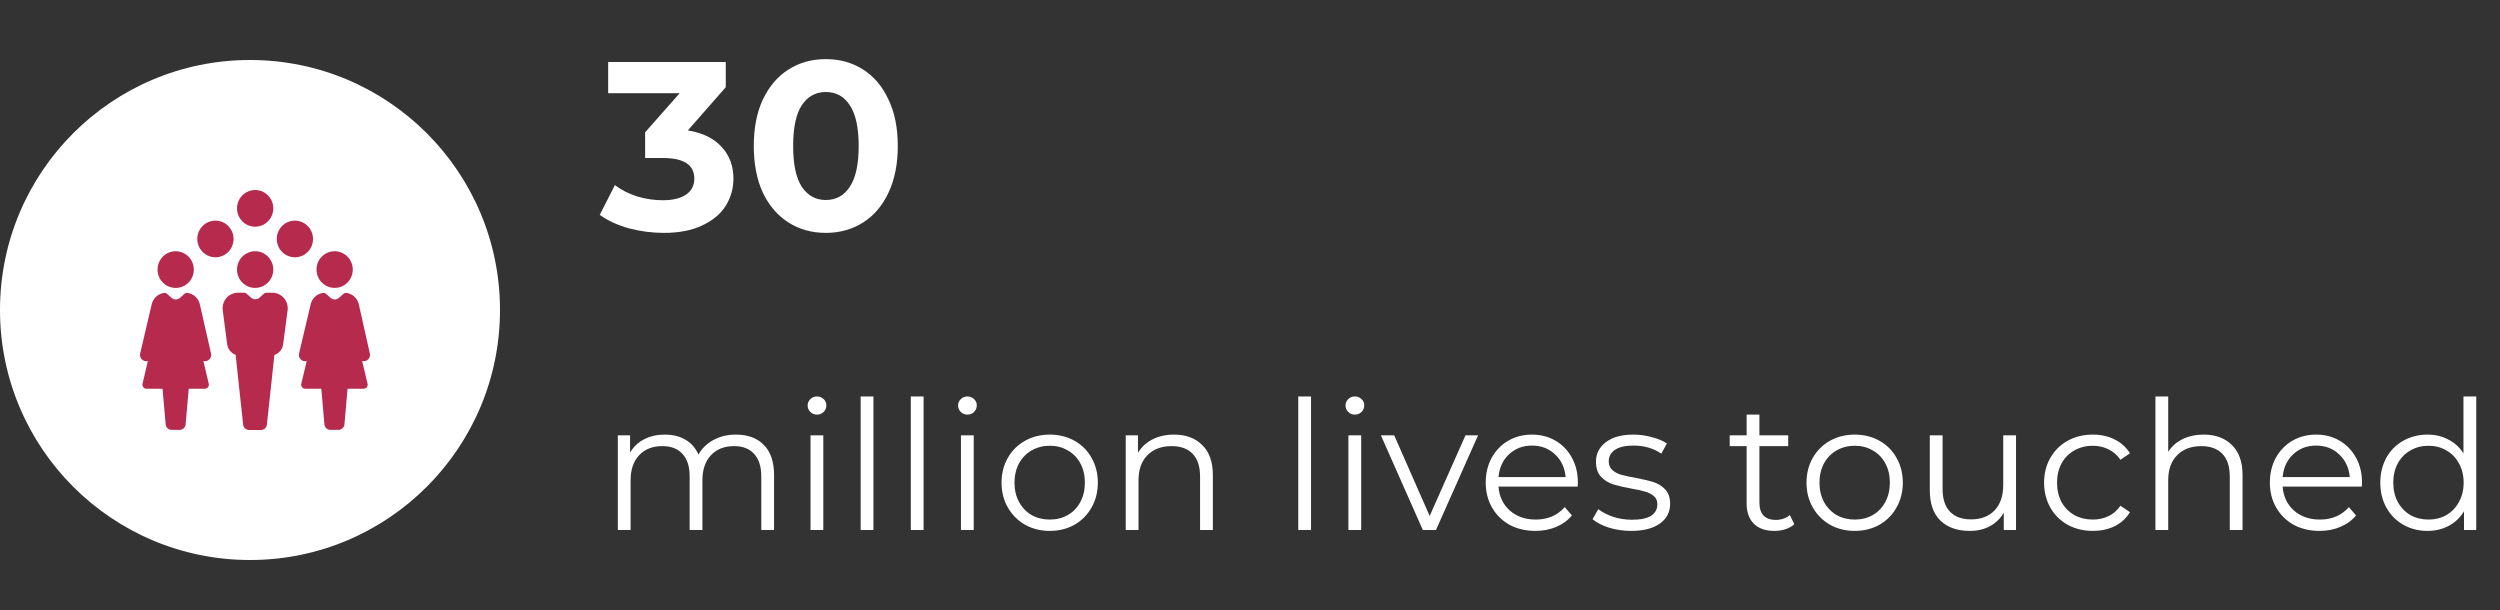 <svg width="250" height="61" viewBox="0 0 250 61" fill="none" xmlns="http://www.w3.org/2000/svg">
<rect x="0" y="0" width="250" height="61" fill="#333333" stroke="none"/>
<path d="M68.784 13.04C70.256 13.28 71.384 13.832 72.168 14.696C72.952 15.544 73.344 16.6 73.344 17.864C73.344 18.84 73.088 19.744 72.576 20.576C72.064 21.392 71.28 22.048 70.224 22.544C69.184 23.04 67.904 23.288 66.384 23.288C65.2 23.288 64.032 23.136 62.88 22.832C61.744 22.512 60.776 22.064 59.976 21.488L61.488 18.512C62.128 18.992 62.864 19.368 63.696 19.64C64.544 19.896 65.408 20.024 66.288 20.024C67.264 20.024 68.032 19.84 68.592 19.472C69.152 19.088 69.432 18.552 69.432 17.864C69.432 16.488 68.384 15.8 66.288 15.8H64.512V13.232L67.968 9.32H60.816V6.2H72.576V8.72L68.784 13.04ZM82.579 23.288C81.187 23.288 79.947 22.944 78.859 22.256C77.771 21.568 76.915 20.576 76.291 19.28C75.683 17.968 75.379 16.408 75.379 14.6C75.379 12.792 75.683 11.24 76.291 9.944C76.915 8.632 77.771 7.632 78.859 6.944C79.947 6.256 81.187 5.912 82.579 5.912C83.971 5.912 85.211 6.256 86.299 6.944C87.387 7.632 88.235 8.632 88.843 9.944C89.467 11.24 89.779 12.792 89.779 14.6C89.779 16.408 89.467 17.968 88.843 19.28C88.235 20.576 87.387 21.568 86.299 22.256C85.211 22.944 83.971 23.288 82.579 23.288ZM82.579 20C83.603 20 84.403 19.56 84.979 18.68C85.571 17.8 85.867 16.44 85.867 14.6C85.867 12.76 85.571 11.4 84.979 10.52C84.403 9.64 83.603 9.2 82.579 9.2C81.571 9.2 80.771 9.64 80.179 10.52C79.603 11.4 79.315 12.76 79.315 14.6C79.315 16.44 79.603 17.8 80.179 18.68C80.771 19.56 81.571 20 82.579 20Z" fill="white"/>
<path d="M73.59 43.46C74.778 43.46 75.708 43.802 76.38 44.486C77.064 45.17 77.406 46.178 77.406 47.51V53H76.128V47.636C76.128 46.652 75.888 45.902 75.408 45.386C74.94 44.87 74.274 44.612 73.41 44.612C72.426 44.612 71.652 44.918 71.088 45.53C70.524 46.13 70.242 46.964 70.242 48.032V53H68.964V47.636C68.964 46.652 68.724 45.902 68.244 45.386C67.776 44.87 67.104 44.612 66.228 44.612C65.256 44.612 64.482 44.918 63.906 45.53C63.342 46.13 63.06 46.964 63.06 48.032V53H61.782V43.532H63.006V45.26C63.342 44.684 63.81 44.24 64.41 43.928C65.01 43.616 65.7 43.46 66.48 43.46C67.272 43.46 67.956 43.628 68.532 43.964C69.12 44.3 69.558 44.798 69.846 45.458C70.194 44.834 70.692 44.348 71.34 44C72 43.64 72.75 43.46 73.59 43.46ZM81.052 43.532H82.33V53H81.052V43.532ZM81.7 41.462C81.436 41.462 81.214 41.372 81.034 41.192C80.854 41.012 80.764 40.796 80.764 40.544C80.764 40.304 80.854 40.094 81.034 39.914C81.214 39.734 81.436 39.644 81.7 39.644C81.964 39.644 82.186 39.734 82.366 39.914C82.546 40.082 82.636 40.286 82.636 40.526C82.636 40.79 82.546 41.012 82.366 41.192C82.186 41.372 81.964 41.462 81.7 41.462ZM86.066 39.644H87.344V53H86.066V39.644ZM91.08 39.644H92.358V53H91.08V39.644ZM96.094 43.532H97.372V53H96.094V43.532ZM96.742 41.462C96.478 41.462 96.256 41.372 96.076 41.192C95.896 41.012 95.806 40.796 95.806 40.544C95.806 40.304 95.896 40.094 96.076 39.914C96.256 39.734 96.478 39.644 96.742 39.644C97.006 39.644 97.228 39.734 97.408 39.914C97.588 40.082 97.678 40.286 97.678 40.526C97.678 40.79 97.588 41.012 97.408 41.192C97.228 41.372 97.006 41.462 96.742 41.462ZM104.978 53.09C104.066 53.09 103.244 52.886 102.512 52.478C101.78 52.058 101.204 51.482 100.784 50.75C100.364 50.018 100.154 49.19 100.154 48.266C100.154 47.342 100.364 46.514 100.784 45.782C101.204 45.05 101.78 44.48 102.512 44.072C103.244 43.664 104.066 43.46 104.978 43.46C105.89 43.46 106.712 43.664 107.444 44.072C108.176 44.48 108.746 45.05 109.154 45.782C109.574 46.514 109.784 47.342 109.784 48.266C109.784 49.19 109.574 50.018 109.154 50.75C108.746 51.482 108.176 52.058 107.444 52.478C106.712 52.886 105.89 53.09 104.978 53.09ZM104.978 51.956C105.65 51.956 106.25 51.806 106.778 51.506C107.318 51.194 107.738 50.756 108.038 50.192C108.338 49.628 108.488 48.986 108.488 48.266C108.488 47.546 108.338 46.904 108.038 46.34C107.738 45.776 107.318 45.344 106.778 45.044C106.25 44.732 105.65 44.576 104.978 44.576C104.306 44.576 103.7 44.732 103.16 45.044C102.632 45.344 102.212 45.776 101.9 46.34C101.6 46.904 101.45 47.546 101.45 48.266C101.45 48.986 101.6 49.628 101.9 50.192C102.212 50.756 102.632 51.194 103.16 51.506C103.7 51.806 104.306 51.956 104.978 51.956ZM117.397 43.46C118.585 43.46 119.527 43.808 120.223 44.504C120.931 45.188 121.285 46.19 121.285 47.51V53H120.007V47.636C120.007 46.652 119.761 45.902 119.269 45.386C118.777 44.87 118.075 44.612 117.163 44.612C116.143 44.612 115.333 44.918 114.733 45.53C114.145 46.13 113.851 46.964 113.851 48.032V53H112.573V43.532H113.797V45.278C114.145 44.702 114.625 44.258 115.237 43.946C115.861 43.622 116.581 43.46 117.397 43.46ZM129.826 39.644H131.104V53H129.826V39.644ZM134.84 43.532H136.118V53H134.84V43.532ZM135.488 41.462C135.224 41.462 135.002 41.372 134.822 41.192C134.642 41.012 134.552 40.796 134.552 40.544C134.552 40.304 134.642 40.094 134.822 39.914C135.002 39.734 135.224 39.644 135.488 39.644C135.752 39.644 135.974 39.734 136.154 39.914C136.334 40.082 136.424 40.286 136.424 40.526C136.424 40.79 136.334 41.012 136.154 41.192C135.974 41.372 135.752 41.462 135.488 41.462ZM147.809 43.532L143.597 53H142.283L138.089 43.532H139.421L142.967 51.596L146.549 43.532H147.809ZM157.77 48.662H149.85C149.922 49.646 150.3 50.444 150.984 51.056C151.668 51.656 152.532 51.956 153.576 51.956C154.164 51.956 154.704 51.854 155.196 51.65C155.688 51.434 156.114 51.122 156.474 50.714L157.194 51.542C156.774 52.046 156.246 52.43 155.61 52.694C154.986 52.958 154.296 53.09 153.54 53.09C152.568 53.09 151.704 52.886 150.948 52.478C150.204 52.058 149.622 51.482 149.202 50.75C148.782 50.018 148.572 49.19 148.572 48.266C148.572 47.342 148.77 46.514 149.166 45.782C149.574 45.05 150.126 44.48 150.822 44.072C151.53 43.664 152.322 43.46 153.198 43.46C154.074 43.46 154.86 43.664 155.556 44.072C156.252 44.48 156.798 45.05 157.194 45.782C157.59 46.502 157.788 47.33 157.788 48.266L157.77 48.662ZM153.198 44.558C152.286 44.558 151.518 44.852 150.894 45.44C150.282 46.016 149.934 46.772 149.85 47.708H156.564C156.48 46.772 156.126 46.016 155.502 45.44C154.89 44.852 154.122 44.558 153.198 44.558ZM163.107 53.09C162.339 53.09 161.601 52.982 160.893 52.766C160.197 52.538 159.651 52.256 159.255 51.92L159.831 50.912C160.227 51.224 160.725 51.482 161.325 51.686C161.925 51.878 162.549 51.974 163.197 51.974C164.061 51.974 164.697 51.842 165.105 51.578C165.525 51.302 165.735 50.918 165.735 50.426C165.735 50.078 165.621 49.808 165.393 49.616C165.165 49.412 164.877 49.262 164.529 49.166C164.181 49.058 163.719 48.956 163.143 48.86C162.375 48.716 161.757 48.572 161.289 48.428C160.821 48.272 160.419 48.014 160.083 47.654C159.759 47.294 159.597 46.796 159.597 46.16C159.597 45.368 159.927 44.72 160.587 44.216C161.247 43.712 162.165 43.46 163.341 43.46C163.953 43.46 164.565 43.544 165.177 43.712C165.789 43.868 166.293 44.078 166.689 44.342L166.131 45.368C165.351 44.828 164.421 44.558 163.341 44.558C162.525 44.558 161.907 44.702 161.487 44.99C161.079 45.278 160.875 45.656 160.875 46.124C160.875 46.484 160.989 46.772 161.217 46.988C161.457 47.204 161.751 47.366 162.099 47.474C162.447 47.57 162.927 47.672 163.539 47.78C164.295 47.924 164.901 48.068 165.357 48.212C165.813 48.356 166.203 48.602 166.527 48.95C166.851 49.298 167.013 49.778 167.013 50.39C167.013 51.218 166.665 51.878 165.969 52.37C165.285 52.85 164.331 53.09 163.107 53.09ZM179.433 52.424C179.193 52.64 178.893 52.808 178.533 52.928C178.185 53.036 177.819 53.09 177.435 53.09C176.547 53.09 175.863 52.85 175.383 52.37C174.903 51.89 174.663 51.212 174.663 50.336V44.612H172.971V43.532H174.663V41.462H175.941V43.532H178.821V44.612H175.941V50.264C175.941 50.828 176.079 51.26 176.355 51.56C176.643 51.848 177.051 51.992 177.579 51.992C177.843 51.992 178.095 51.95 178.335 51.866C178.587 51.782 178.803 51.662 178.983 51.506L179.433 52.424ZM185.475 53.09C184.563 53.09 183.741 52.886 183.009 52.478C182.277 52.058 181.701 51.482 181.281 50.75C180.861 50.018 180.651 49.19 180.651 48.266C180.651 47.342 180.861 46.514 181.281 45.782C181.701 45.05 182.277 44.48 183.009 44.072C183.741 43.664 184.563 43.46 185.475 43.46C186.387 43.46 187.209 43.664 187.941 44.072C188.673 44.48 189.243 45.05 189.651 45.782C190.071 46.514 190.281 47.342 190.281 48.266C190.281 49.19 190.071 50.018 189.651 50.75C189.243 51.482 188.673 52.058 187.941 52.478C187.209 52.886 186.387 53.09 185.475 53.09ZM185.475 51.956C186.147 51.956 186.747 51.806 187.275 51.506C187.815 51.194 188.235 50.756 188.535 50.192C188.835 49.628 188.985 48.986 188.985 48.266C188.985 47.546 188.835 46.904 188.535 46.34C188.235 45.776 187.815 45.344 187.275 45.044C186.747 44.732 186.147 44.576 185.475 44.576C184.803 44.576 184.197 44.732 183.657 45.044C183.129 45.344 182.709 45.776 182.397 46.34C182.097 46.904 181.947 47.546 181.947 48.266C181.947 48.986 182.097 49.628 182.397 50.192C182.709 50.756 183.129 51.194 183.657 51.506C184.197 51.806 184.803 51.956 185.475 51.956ZM201.602 43.532V53H200.378V51.272C200.042 51.848 199.58 52.298 198.992 52.622C198.404 52.934 197.732 53.09 196.976 53.09C195.74 53.09 194.762 52.748 194.042 52.064C193.334 51.368 192.98 50.354 192.98 49.022V43.532H194.258V48.896C194.258 49.892 194.504 50.648 194.996 51.164C195.488 51.68 196.19 51.938 197.102 51.938C198.098 51.938 198.884 51.638 199.46 51.038C200.036 50.426 200.324 49.58 200.324 48.5V43.532H201.602ZM209.286 53.09C208.35 53.09 207.51 52.886 206.766 52.478C206.034 52.07 205.458 51.5 205.038 50.768C204.618 50.024 204.408 49.19 204.408 48.266C204.408 47.342 204.618 46.514 205.038 45.782C205.458 45.05 206.034 44.48 206.766 44.072C207.51 43.664 208.35 43.46 209.286 43.46C210.102 43.46 210.828 43.622 211.464 43.946C212.112 44.258 212.622 44.72 212.994 45.332L212.04 45.98C211.728 45.512 211.332 45.164 210.852 44.936C210.372 44.696 209.85 44.576 209.286 44.576C208.602 44.576 207.984 44.732 207.432 45.044C206.892 45.344 206.466 45.776 206.154 46.34C205.854 46.904 205.704 47.546 205.704 48.266C205.704 48.998 205.854 49.646 206.154 50.21C206.466 50.762 206.892 51.194 207.432 51.506C207.984 51.806 208.602 51.956 209.286 51.956C209.85 51.956 210.372 51.842 210.852 51.614C211.332 51.386 211.728 51.038 212.04 50.57L212.994 51.218C212.622 51.83 212.112 52.298 211.464 52.622C210.816 52.934 210.09 53.09 209.286 53.09ZM220.367 43.46C221.555 43.46 222.497 43.808 223.193 44.504C223.901 45.188 224.255 46.19 224.255 47.51V53H222.977V47.636C222.977 46.652 222.731 45.902 222.239 45.386C221.747 44.87 221.045 44.612 220.133 44.612C219.113 44.612 218.303 44.918 217.703 45.53C217.115 46.13 216.821 46.964 216.821 48.032V53H215.543V39.644H216.821V45.188C217.169 44.636 217.649 44.21 218.261 43.91C218.873 43.61 219.575 43.46 220.367 43.46ZM236.184 48.662H228.264C228.336 49.646 228.714 50.444 229.398 51.056C230.082 51.656 230.946 51.956 231.99 51.956C232.578 51.956 233.118 51.854 233.61 51.65C234.102 51.434 234.528 51.122 234.888 50.714L235.608 51.542C235.188 52.046 234.66 52.43 234.024 52.694C233.4 52.958 232.71 53.09 231.954 53.09C230.982 53.09 230.118 52.886 229.362 52.478C228.618 52.058 228.036 51.482 227.616 50.75C227.196 50.018 226.986 49.19 226.986 48.266C226.986 47.342 227.184 46.514 227.58 45.782C227.988 45.05 228.54 44.48 229.236 44.072C229.944 43.664 230.736 43.46 231.612 43.46C232.488 43.46 233.274 43.664 233.97 44.072C234.666 44.48 235.212 45.05 235.608 45.782C236.004 46.502 236.202 47.33 236.202 48.266L236.184 48.662ZM231.612 44.558C230.7 44.558 229.932 44.852 229.308 45.44C228.696 46.016 228.348 46.772 228.264 47.708H234.978C234.894 46.772 234.54 46.016 233.916 45.44C233.304 44.852 232.536 44.558 231.612 44.558ZM247.624 39.644V53H246.4V51.128C246.016 51.764 245.506 52.25 244.87 52.586C244.246 52.922 243.538 53.09 242.746 53.09C241.858 53.09 241.054 52.886 240.334 52.478C239.614 52.07 239.05 51.5 238.642 50.768C238.234 50.036 238.03 49.202 238.03 48.266C238.03 47.33 238.234 46.496 238.642 45.764C239.05 45.032 239.614 44.468 240.334 44.072C241.054 43.664 241.858 43.46 242.746 43.46C243.514 43.46 244.204 43.622 244.816 43.946C245.44 44.258 245.95 44.72 246.346 45.332V39.644H247.624ZM242.854 51.956C243.514 51.956 244.108 51.806 244.636 51.506C245.176 51.194 245.596 50.756 245.896 50.192C246.208 49.628 246.364 48.986 246.364 48.266C246.364 47.546 246.208 46.904 245.896 46.34C245.596 45.776 245.176 45.344 244.636 45.044C244.108 44.732 243.514 44.576 242.854 44.576C242.182 44.576 241.576 44.732 241.036 45.044C240.508 45.344 240.088 45.776 239.776 46.34C239.476 46.904 239.326 47.546 239.326 48.266C239.326 48.986 239.476 49.628 239.776 50.192C240.088 50.756 240.508 51.194 241.036 51.506C241.576 51.806 242.182 51.956 242.854 51.956Z" fill="white"/>
<circle cx="25" cy="31" r="25" fill="white"/>
<path d="M17.568 28.794C17.209 28.794 16.858 28.686 16.559 28.484C16.261 28.283 16.028 27.996 15.891 27.66C15.753 27.325 15.717 26.956 15.787 26.6C15.858 26.244 16.03 25.917 16.284 25.66C16.538 25.404 16.861 25.229 17.213 25.158C17.566 25.087 17.931 25.123 18.262 25.262C18.594 25.401 18.878 25.636 19.077 25.938C19.276 26.24 19.383 26.595 19.383 26.958C19.383 27.445 19.192 27.912 18.851 28.256C18.511 28.6 18.049 28.794 17.568 28.794ZM19.985 30.431C19.918 30.138 19.764 29.873 19.546 29.67C19.327 29.467 19.053 29.335 18.759 29.292C18.705 29.284 18.65 29.288 18.598 29.303C18.546 29.319 18.497 29.345 18.456 29.38L17.98 29.799C17.868 29.896 17.725 29.95 17.577 29.95C17.43 29.95 17.287 29.896 17.175 29.799L16.699 29.38C16.657 29.345 16.609 29.318 16.557 29.303C16.505 29.288 16.45 29.284 16.396 29.292C16.103 29.335 15.829 29.467 15.61 29.67C15.392 29.873 15.239 30.138 15.172 30.431L14.01 35.374C13.98 35.54 14.017 35.711 14.112 35.85C14.207 35.988 14.353 36.083 14.517 36.114L14.548 36.118C14.628 36.127 14.71 36.12 14.787 36.096L14.249 38.393C14.229 38.499 14.252 38.609 14.313 38.698C14.373 38.786 14.465 38.848 14.57 38.868C14.594 38.872 14.617 38.874 14.641 38.874H16.254L16.567 42.453C16.583 42.599 16.653 42.735 16.762 42.834C16.871 42.932 17.012 42.987 17.158 42.987H17.97C18.116 42.987 18.257 42.932 18.366 42.834C18.474 42.735 18.544 42.599 18.56 42.453L18.873 38.874H20.485C20.538 38.874 20.59 38.863 20.639 38.842C20.688 38.821 20.732 38.791 20.769 38.753C20.806 38.715 20.835 38.67 20.855 38.62C20.875 38.571 20.885 38.518 20.885 38.465C20.885 38.44 20.883 38.416 20.878 38.392L20.336 36.095C20.412 36.119 20.491 36.126 20.57 36.117C20.652 36.107 20.732 36.081 20.803 36.039C20.875 35.998 20.938 35.942 20.989 35.876C21.039 35.81 21.076 35.734 21.098 35.654C21.119 35.573 21.125 35.489 21.113 35.406L21.108 35.373L19.985 30.431ZM35.278 26.956C35.278 26.593 35.171 26.238 34.972 25.936C34.773 25.635 34.489 25.4 34.158 25.261C33.826 25.122 33.461 25.085 33.109 25.156C32.757 25.227 32.434 25.402 32.181 25.658C31.927 25.915 31.754 26.242 31.684 26.598C31.614 26.954 31.65 27.323 31.787 27.658C31.924 27.993 32.157 28.28 32.456 28.481C32.754 28.683 33.104 28.791 33.463 28.791C33.702 28.791 33.938 28.743 34.158 28.651C34.378 28.559 34.578 28.424 34.747 28.253C34.915 28.083 35.049 27.881 35.14 27.658C35.231 27.435 35.278 27.197 35.278 26.956ZM35.881 30.431C35.813 30.138 35.66 29.873 35.441 29.67C35.223 29.467 34.948 29.335 34.654 29.292C34.6 29.284 34.546 29.288 34.493 29.303C34.441 29.318 34.393 29.345 34.352 29.38L33.876 29.799C33.763 29.896 33.621 29.95 33.473 29.95C33.326 29.95 33.183 29.896 33.071 29.799L32.594 29.38C32.553 29.345 32.505 29.319 32.452 29.303C32.4 29.288 32.345 29.284 32.292 29.292C31.998 29.335 31.724 29.467 31.506 29.67C31.288 29.873 31.135 30.138 31.068 30.431L29.901 35.374C29.886 35.456 29.887 35.541 29.904 35.622C29.921 35.704 29.954 35.782 30.002 35.85C30.049 35.919 30.109 35.978 30.178 36.023C30.248 36.068 30.326 36.099 30.407 36.114L30.439 36.118C30.518 36.127 30.598 36.119 30.674 36.096L30.126 38.393C30.107 38.499 30.13 38.609 30.19 38.698C30.251 38.787 30.343 38.848 30.448 38.868C30.472 38.872 30.496 38.874 30.52 38.874H32.132L32.444 42.453C32.461 42.6 32.53 42.736 32.64 42.834C32.749 42.933 32.891 42.988 33.037 42.987H33.85C33.996 42.988 34.138 42.933 34.247 42.834C34.357 42.736 34.426 42.6 34.442 42.453L34.755 38.874H36.367C36.42 38.874 36.472 38.863 36.521 38.842C36.57 38.821 36.614 38.791 36.651 38.753C36.688 38.715 36.718 38.67 36.737 38.62C36.757 38.571 36.767 38.518 36.767 38.465C36.767 38.44 36.765 38.416 36.761 38.392L36.213 36.095C36.29 36.119 36.372 36.127 36.452 36.117C36.534 36.107 36.613 36.08 36.685 36.039C36.757 35.998 36.819 35.942 36.87 35.876C36.92 35.81 36.957 35.734 36.979 35.653C37 35.573 37.005 35.489 36.994 35.406L36.99 35.373L35.881 30.431ZM23.357 23.895C23.357 23.532 23.25 23.178 23.051 22.876C22.851 22.574 22.568 22.339 22.237 22.2C21.905 22.061 21.54 22.025 21.188 22.096C20.836 22.166 20.513 22.341 20.259 22.598C20.006 22.855 19.833 23.181 19.763 23.537C19.693 23.893 19.729 24.262 19.866 24.597C20.003 24.933 20.236 25.219 20.534 25.421C20.833 25.622 21.183 25.73 21.542 25.73C22.023 25.73 22.485 25.537 22.825 25.193C23.165 24.849 23.357 24.382 23.357 23.895ZM31.303 23.895C31.303 23.532 31.197 23.178 30.997 22.876C30.798 22.574 30.515 22.339 30.183 22.2C29.852 22.061 29.487 22.025 29.135 22.096C28.783 22.166 28.46 22.341 28.206 22.598C27.952 22.855 27.779 23.181 27.709 23.537C27.639 23.893 27.675 24.262 27.813 24.597C27.95 24.933 28.183 25.219 28.481 25.421C28.779 25.622 29.13 25.73 29.489 25.73C29.97 25.73 30.431 25.537 30.772 25.193C31.112 24.849 31.303 24.382 31.303 23.895ZM25.516 22.669C25.875 22.669 26.226 22.562 26.524 22.36C26.822 22.159 27.055 21.872 27.192 21.537C27.329 21.201 27.366 20.833 27.296 20.477C27.226 20.121 27.053 19.794 26.799 19.537C26.545 19.281 26.222 19.106 25.87 19.035C25.518 18.965 25.153 19.001 24.822 19.14C24.49 19.278 24.207 19.514 24.007 19.815C23.808 20.117 23.701 20.472 23.701 20.835C23.701 21.321 23.892 21.787 24.232 22.131C24.572 22.475 25.033 22.669 25.514 22.669H25.516ZM25.516 28.791C25.875 28.791 26.226 28.683 26.524 28.481C26.822 28.28 27.055 27.993 27.192 27.658C27.329 27.323 27.366 26.954 27.296 26.598C27.226 26.242 27.053 25.915 26.799 25.658C26.545 25.402 26.222 25.227 25.87 25.156C25.518 25.085 25.153 25.122 24.822 25.261C24.49 25.4 24.207 25.635 24.007 25.936C23.808 26.238 23.701 26.593 23.701 26.956C23.701 27.443 23.892 27.91 24.233 28.254C24.573 28.599 25.035 28.793 25.516 28.794V28.791ZM27.236 29.272H26.611C26.535 29.28 26.464 29.312 26.406 29.361L25.93 29.783C25.817 29.879 25.674 29.931 25.527 29.931C25.38 29.931 25.238 29.879 25.125 29.783L24.648 29.361C24.59 29.312 24.519 29.281 24.444 29.272H23.796C23.594 29.272 23.395 29.312 23.208 29.39C23.022 29.468 22.852 29.582 22.71 29.727C22.567 29.871 22.454 30.042 22.377 30.231C22.3 30.419 22.26 30.621 22.26 30.825C22.26 30.883 22.263 30.941 22.269 30.998L22.715 34.394C22.742 34.637 22.837 34.868 22.986 35.06C23.136 35.252 23.335 35.398 23.562 35.482L24.315 42.465C24.331 42.613 24.401 42.749 24.511 42.847C24.62 42.946 24.762 43 24.908 43H26.099C26.245 43 26.386 42.945 26.495 42.847C26.604 42.748 26.673 42.612 26.689 42.465L27.439 35.497C27.674 35.417 27.881 35.271 28.037 35.077C28.192 34.883 28.29 34.647 28.318 34.399L28.765 30.998C28.788 30.796 28.77 30.59 28.714 30.395C28.658 30.199 28.564 30.016 28.438 29.857C28.312 29.697 28.156 29.565 27.979 29.467C27.802 29.368 27.608 29.306 27.408 29.284C27.352 29.278 27.296 29.274 27.239 29.274L27.236 29.272Z" fill="#B52A4D"/>
</svg>
